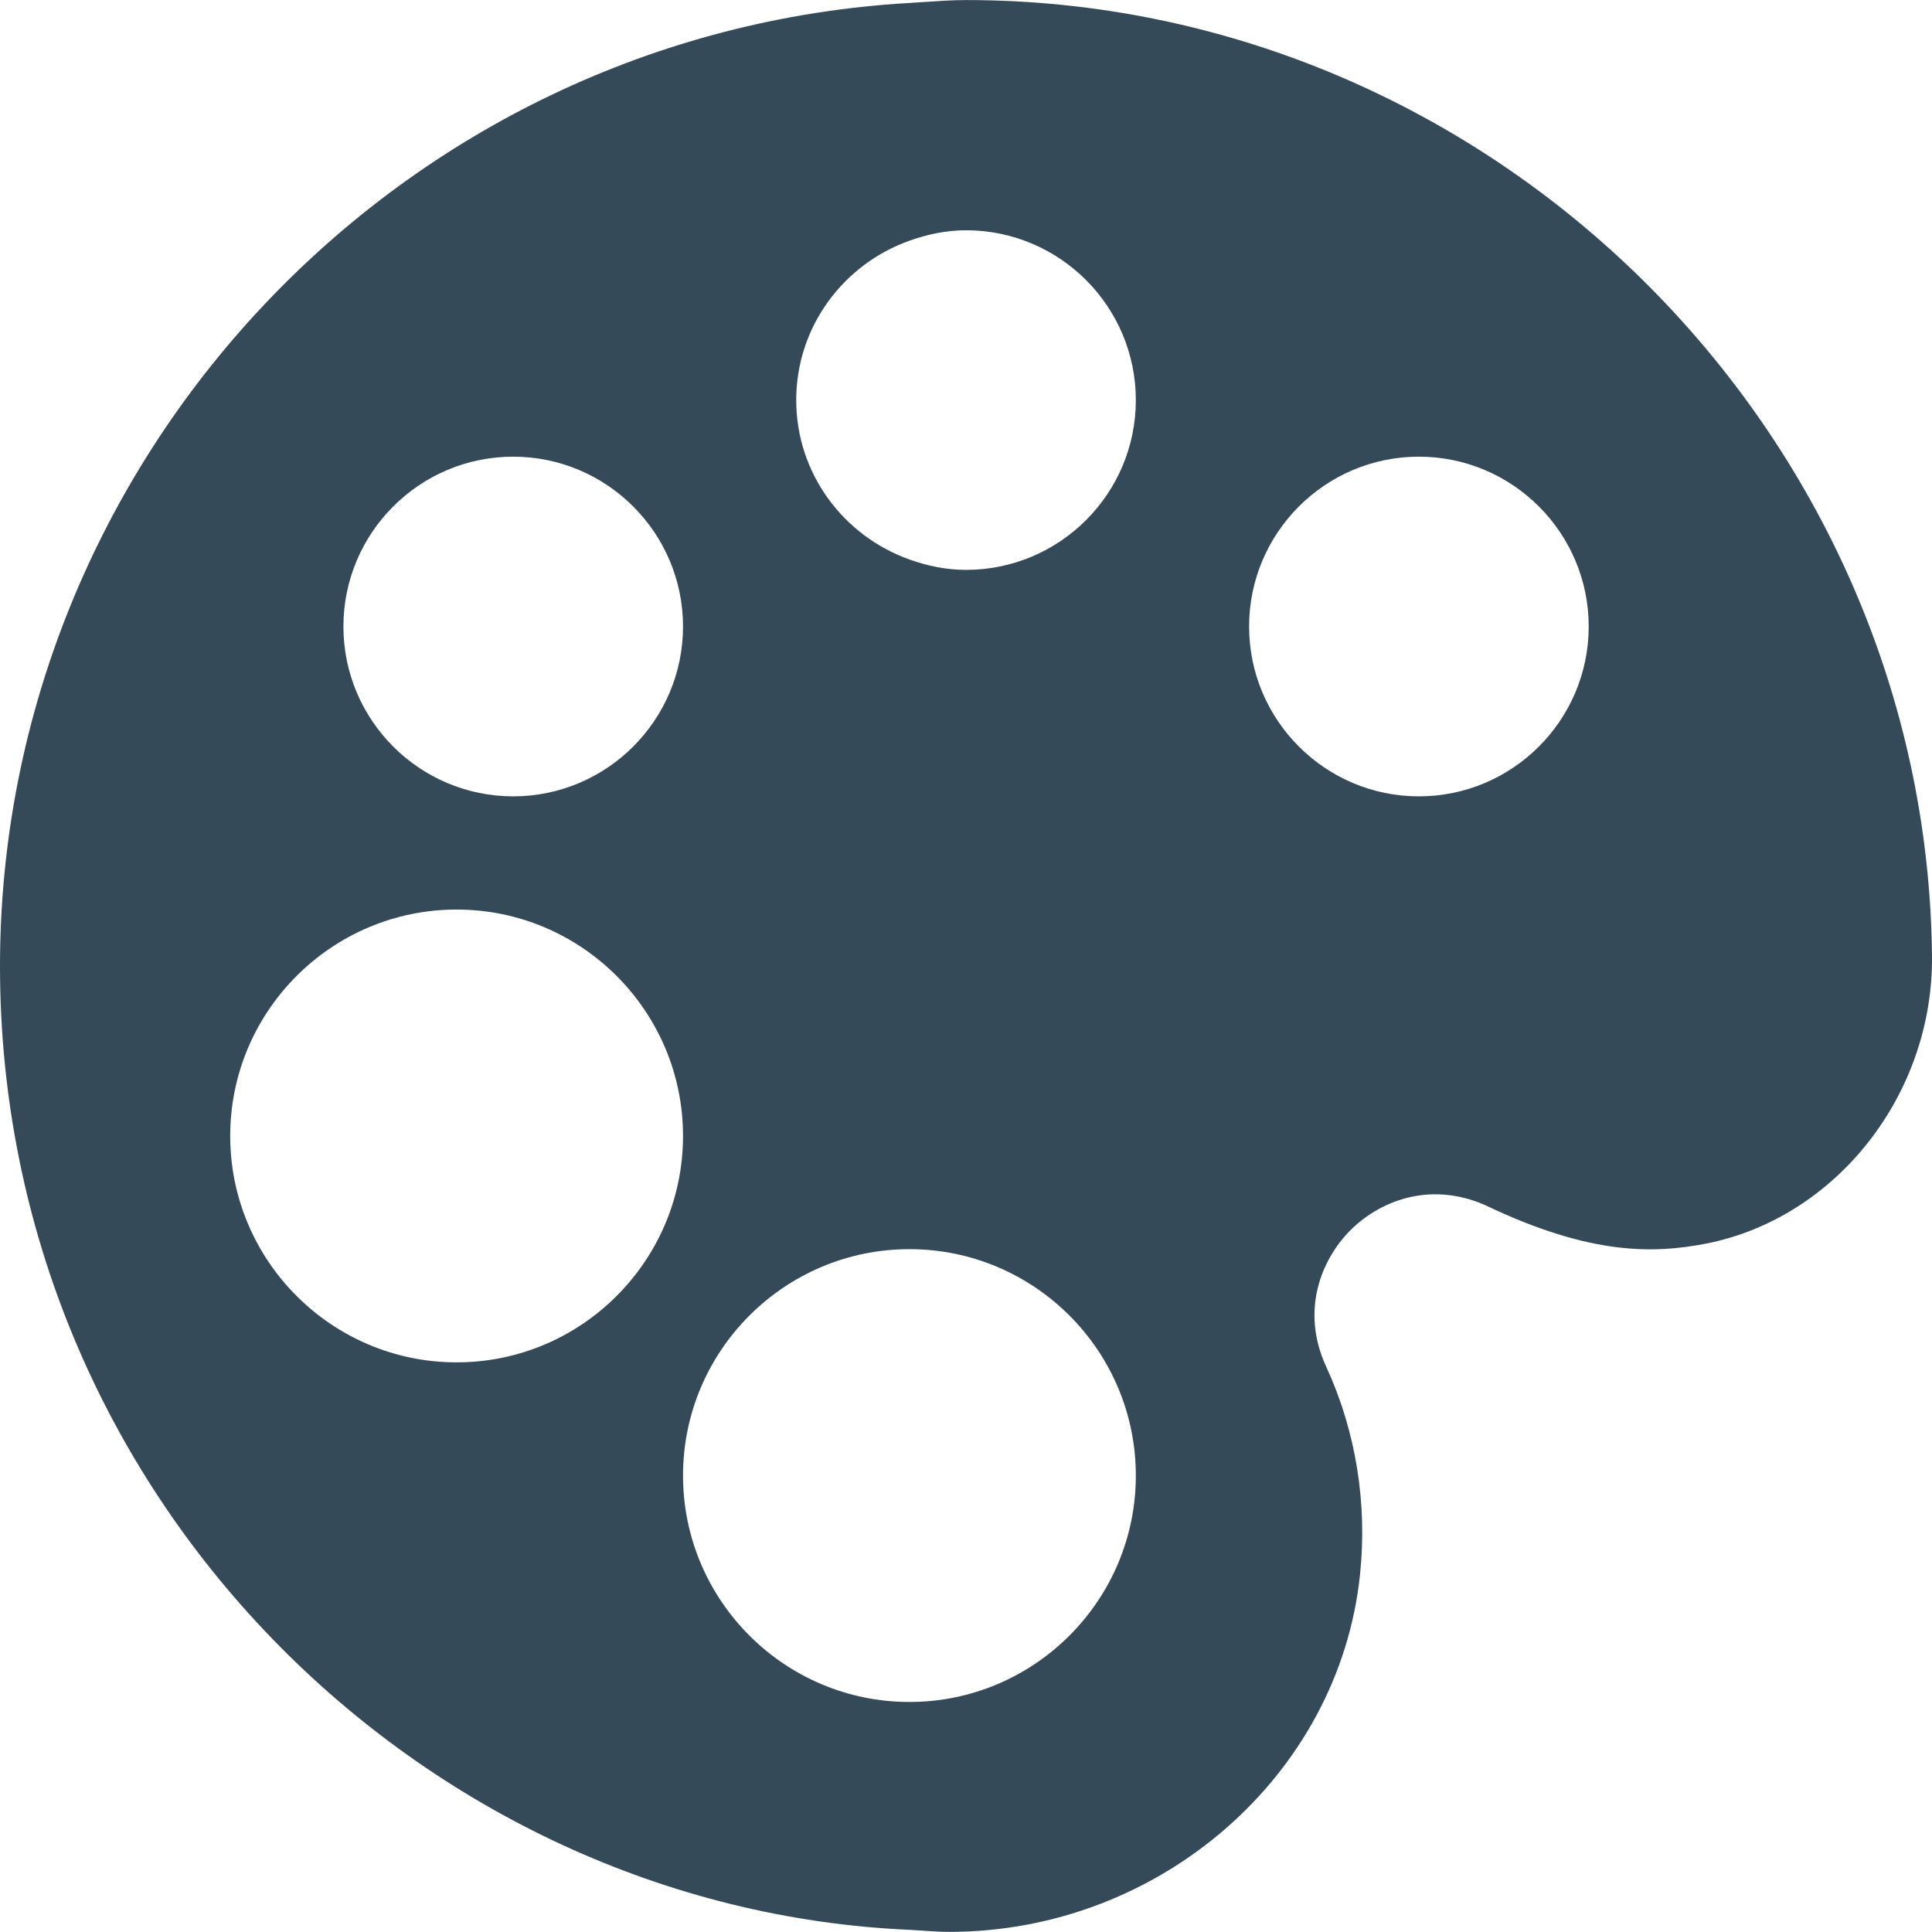 <svg width="32" height="32" viewBox="0 0 32 32" fill="none" xmlns="http://www.w3.org/2000/svg">
<g clip-path="url(#clip0)">
<path fill-rule="evenodd" clip-rule="evenodd" d="M16.001 0.001C15.772 0.001 15.548 0.017 15.324 0.032C15.237 0.038 15.15 0.044 15.063 0.049C6.614 0.538 0 7.604 0 16.002C0 24.786 7.008 31.61 15.063 31.964C15.146 31.968 15.227 31.974 15.309 31.979L15.31 31.98C15.447 31.989 15.584 31.998 15.722 31.998C19.209 31.998 22.175 29.406 22.525 26.091C22.651 24.902 22.459 23.707 21.965 22.634C21.538 21.708 21.886 20.868 22.353 20.391C22.82 19.913 23.655 19.551 24.591 19.957C26.345 20.797 27.391 20.765 28.259 20.598C30.418 20.172 32.025 18.122 32 15.828C31.906 7.136 24.695 0.001 16.001 0.001ZM15.063 28.19C12.996 28.19 11.313 26.508 11.313 24.44C11.313 22.372 12.996 20.69 15.063 20.69C17.131 20.69 18.813 22.372 18.813 24.44C18.813 26.508 17.131 28.19 15.063 28.19ZM23.501 13.19C21.95 13.19 20.689 11.928 20.689 10.377C20.689 8.826 21.95 7.564 23.501 7.564C25.052 7.564 26.314 8.826 26.314 10.377C26.314 11.928 25.052 13.19 23.501 13.19ZM5.688 10.377C5.688 11.928 6.949 13.19 8.5 13.19C10.051 13.19 11.313 11.928 11.313 10.377C11.313 8.826 10.051 7.564 8.5 7.564C6.949 7.564 5.688 8.826 5.688 10.377ZM7.563 22.565C5.496 22.565 3.813 20.883 3.813 18.815C3.813 16.747 5.496 15.065 7.563 15.065C9.63 15.065 11.313 16.747 11.313 18.815C11.313 20.883 9.63 22.565 7.563 22.565ZM15.063 3.987C15.358 3.882 15.671 3.814 16.001 3.814C17.552 3.814 18.813 5.076 18.813 6.627C18.813 8.178 17.552 9.439 16.001 9.439C15.671 9.439 15.358 9.372 15.063 9.267C13.974 8.878 13.188 7.847 13.188 6.627C13.188 5.406 13.974 4.375 15.063 3.987Z" fill="#354A59"/>
</g>
<defs>
<clipPath id="clip0">
<rect width="32" height="32" fill="white"/>
</clipPath>
</defs>
</svg>

